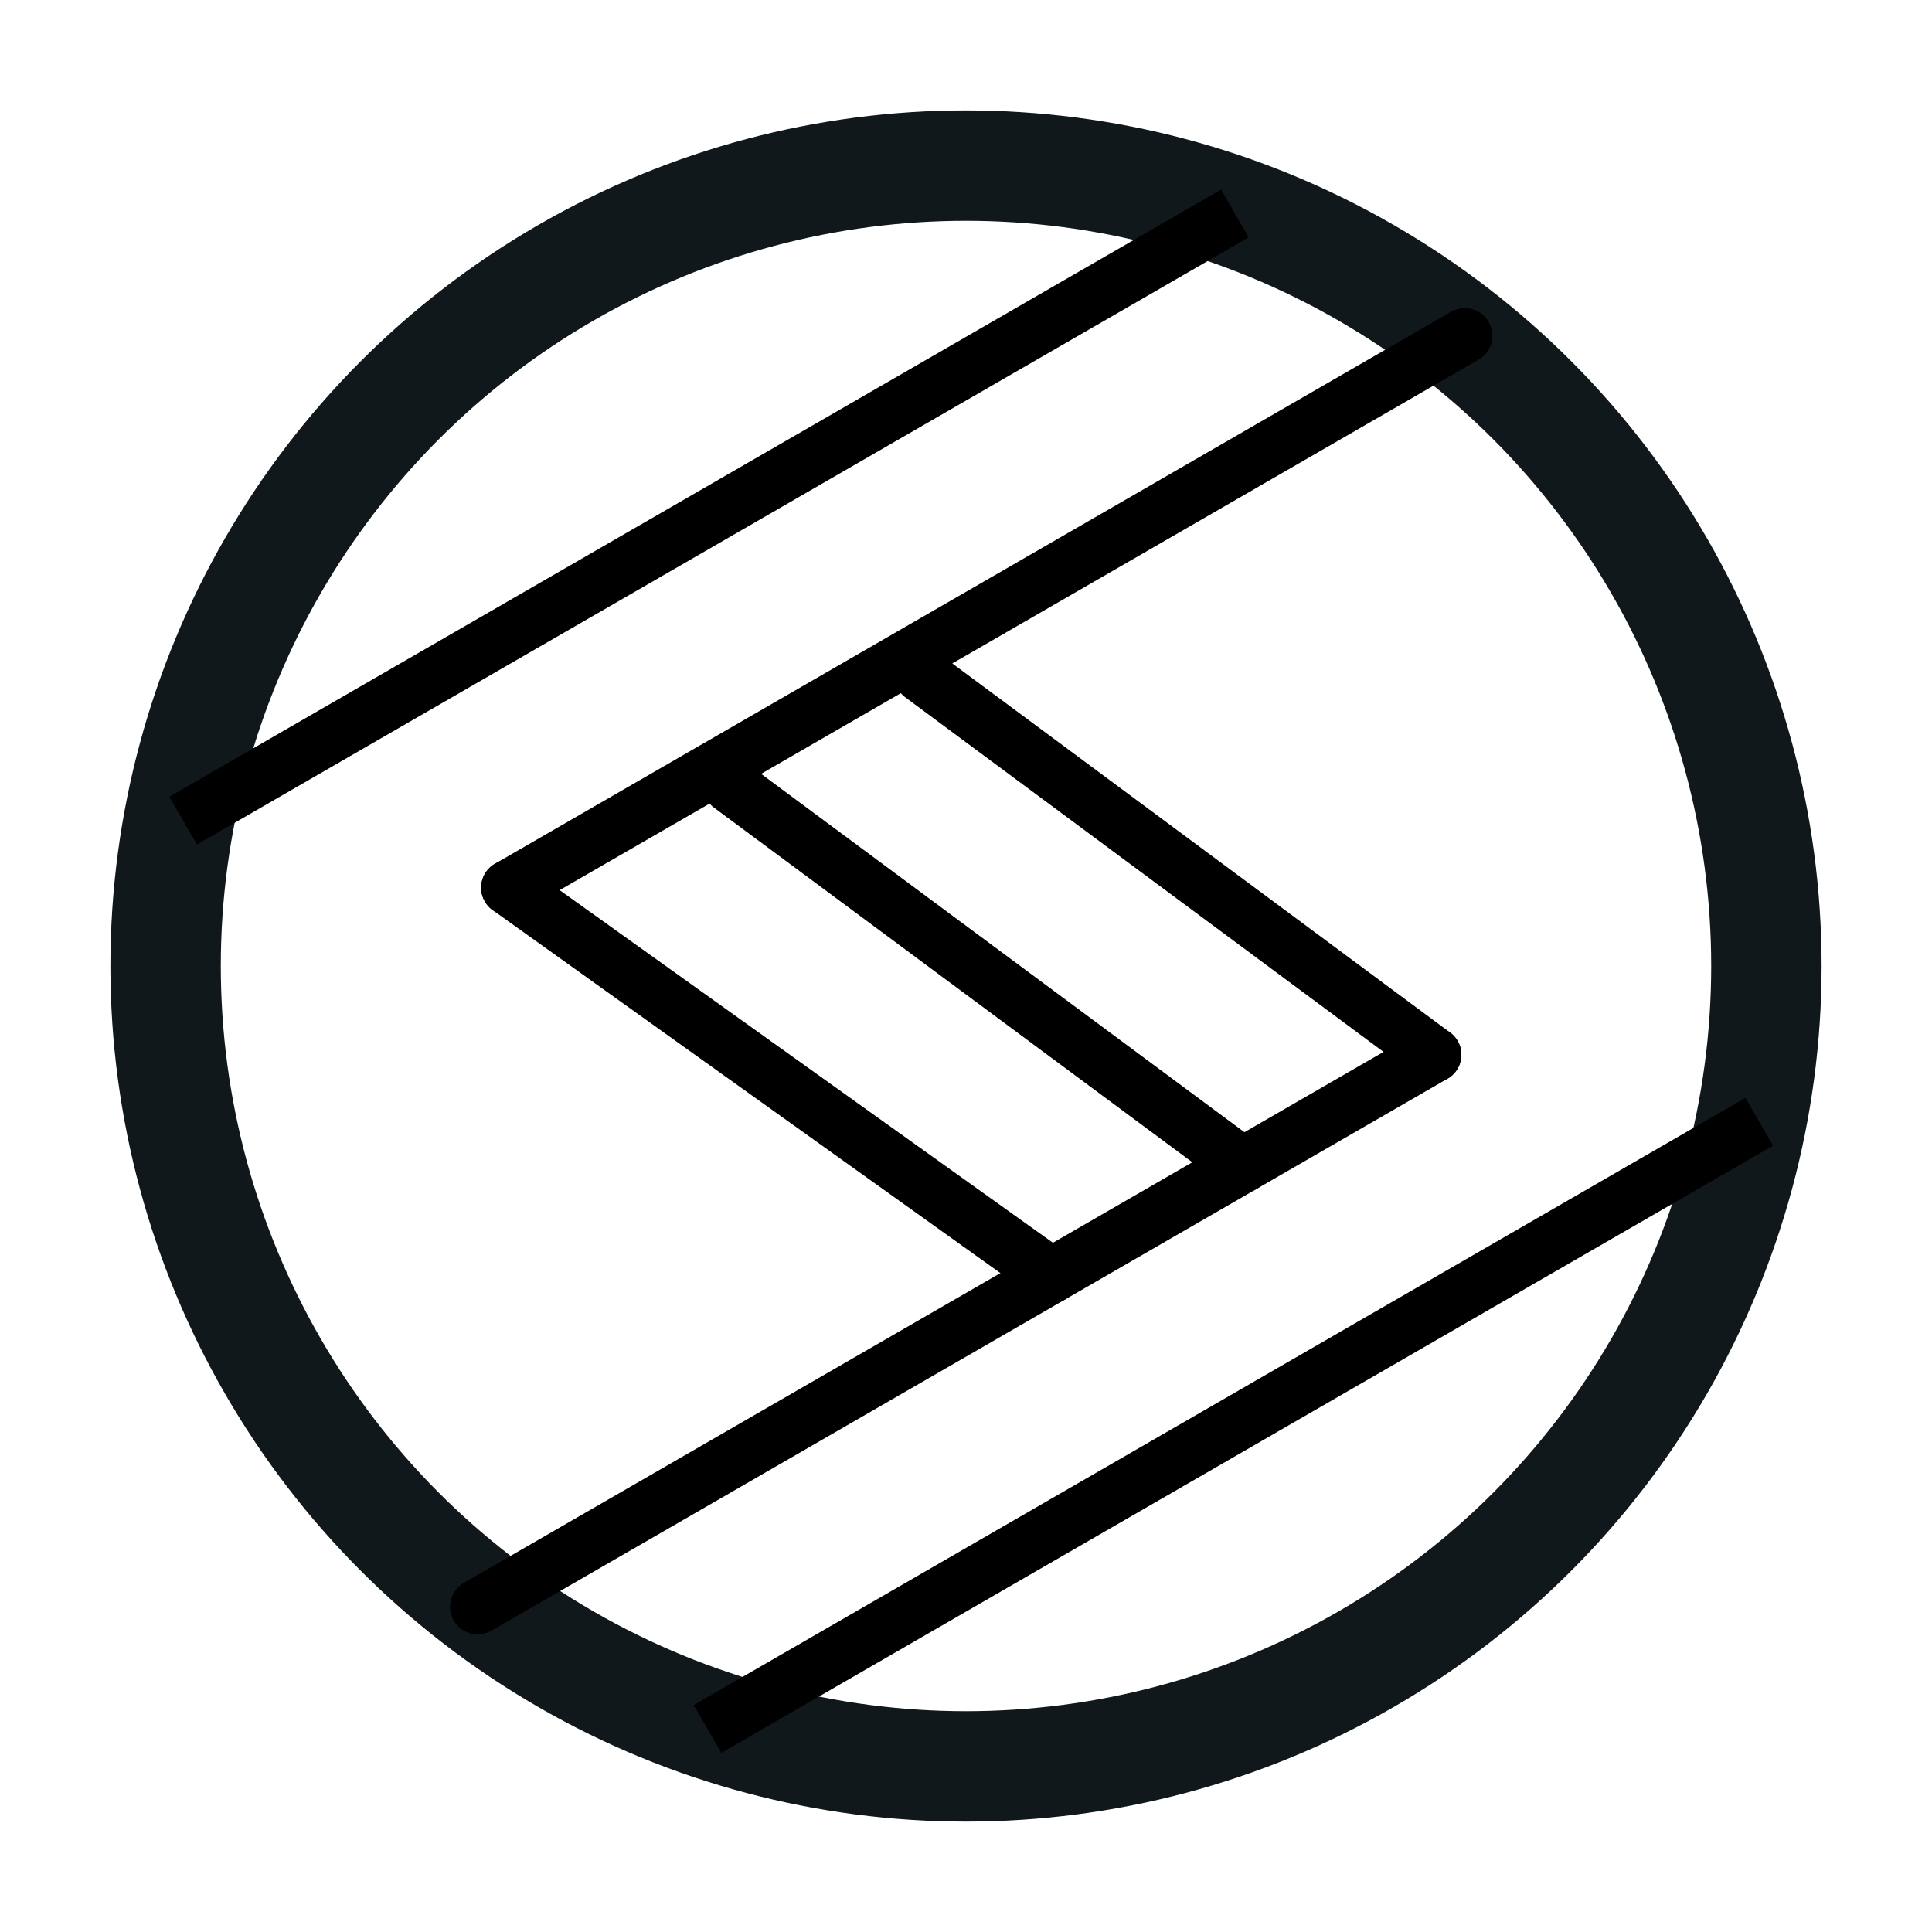 <svg xmlns="http://www.w3.org/2000/svg" width="35" height="35" viewBox="0 0 35 35" fill="none"><circle cx="17.5" cy="17.5" r="14.5" stroke="rgb(17, 24, 28)" stroke-width="2"></circle><path d="M12.818 31.322L31.871 20.322" stroke="currentColor"></path><path d="M3.318 14.867L22.371 3.867" stroke="currentColor"></path><path d="M8.653 29.108L25.974 19.108" stroke="currentColor" stroke-linecap="round" stroke-linejoin="round"></path><path d="M9.216 16.081L26.536 6.082" stroke="currentColor" stroke-linecap="round"></path><path d="M13.233 14.23L22.51 21.108" stroke="currentColor" stroke-linecap="round" stroke-linejoin="round"></path><path d="M16.697 12.23L25.974 19.108" stroke="currentColor" stroke-linecap="round" stroke-linejoin="round"></path><path d="M9.216 16.081L19.046 23.108" stroke="currentColor" stroke-linecap="round" stroke-linejoin="round"></path></svg>
